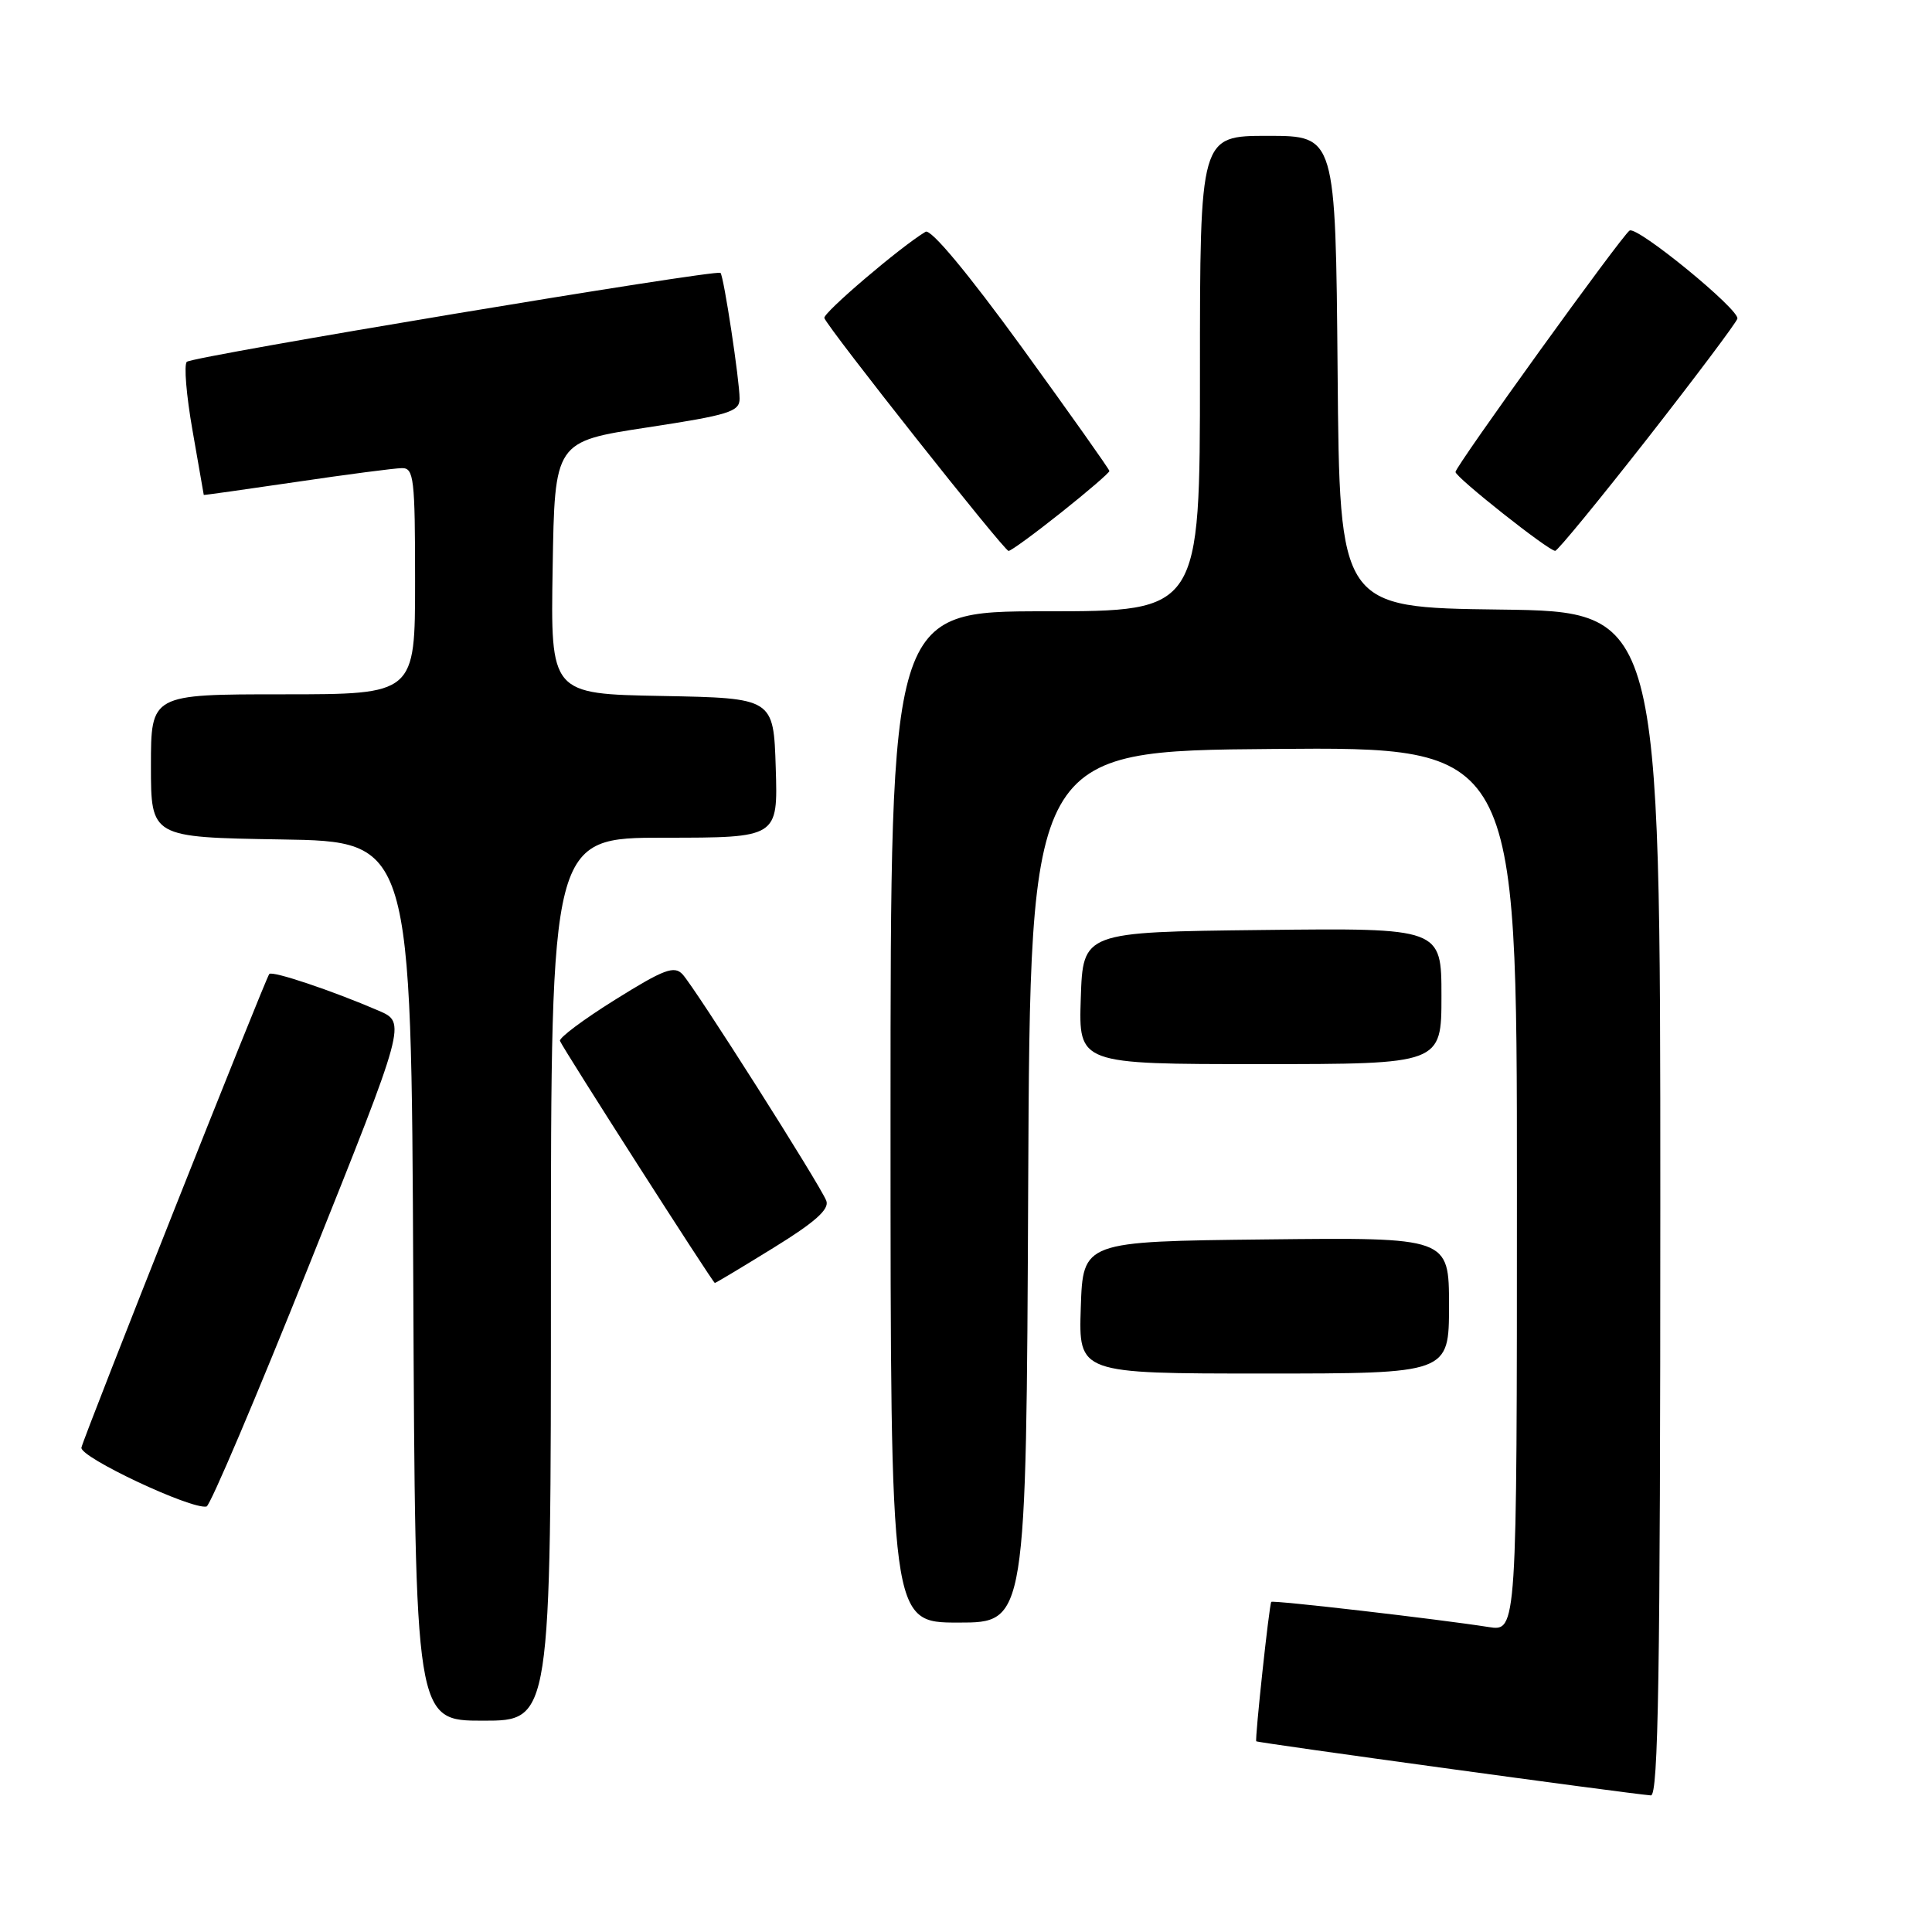 <?xml version="1.0" encoding="UTF-8" standalone="no"?>
<!DOCTYPE svg PUBLIC "-//W3C//DTD SVG 1.1//EN" "http://www.w3.org/Graphics/SVG/1.1/DTD/svg11.dtd" >
<svg xmlns="http://www.w3.org/2000/svg" xmlns:xlink="http://www.w3.org/1999/xlink" version="1.1" viewBox="0 0 256 256">
 <g >
 <path fill="currentColor"
d=" M 220.00 159.52 C 220.00 81.04 220.00 81.04 198.75 80.77 C 177.50 80.50 177.50 80.50 177.24 49.25 C 176.97 18.00 176.97 18.00 167.99 18.00 C 159.00 18.00 159.00 18.00 159.00 49.50 C 159.00 81.00 159.00 81.00 138.50 81.00 C 118.00 81.00 118.00 81.00 118.00 148.00 C 118.00 215.00 118.00 215.00 126.99 215.00 C 135.98 215.00 135.98 215.00 136.24 157.25 C 136.50 99.50 136.50 99.50 168.75 99.24 C 201.00 98.97 201.00 98.97 201.00 157.57 C 201.00 216.18 201.00 216.18 197.25 215.59 C 190.57 214.54 168.66 212.00 168.45 212.26 C 168.18 212.59 166.26 230.44 166.46 230.73 C 166.61 230.93 215.48 237.63 218.75 237.90 C 219.74 237.98 220.00 221.69 220.00 159.52 Z  M 73.00 169.50 C 73.00 111.00 73.00 111.00 88.04 111.00 C 103.08 111.00 103.08 111.00 102.79 101.75 C 102.50 92.50 102.50 92.50 87.73 92.22 C 72.95 91.95 72.95 91.95 73.23 75.23 C 73.50 58.51 73.50 58.51 85.75 56.64 C 96.58 54.99 98.00 54.55 98.00 52.83 C 98.00 50.41 95.91 36.62 95.47 36.16 C 94.98 35.64 25.62 47.20 24.76 47.94 C 24.35 48.29 24.69 52.39 25.51 57.04 C 26.33 61.69 27.00 65.54 27.00 65.58 C 27.00 65.63 32.51 64.85 39.25 63.86 C 45.99 62.86 52.29 62.04 53.25 62.03 C 54.84 62.00 55.00 63.37 55.00 77.00 C 55.00 92.00 55.00 92.00 37.50 92.00 C 20.00 92.00 20.00 92.00 20.00 101.48 C 20.00 110.95 20.00 110.95 37.25 111.23 C 54.50 111.50 54.50 111.50 54.76 169.75 C 55.02 228.00 55.02 228.00 64.01 228.00 C 73.00 228.00 73.00 228.00 73.00 169.50 Z  M 41.03 167.46 C 53.83 135.50 53.83 135.50 50.17 133.92 C 43.98 131.25 36.07 128.60 35.68 129.06 C 35.16 129.70 11.14 190.25 10.79 191.81 C 10.51 193.07 25.38 200.06 27.37 199.62 C 27.85 199.51 34.00 185.04 41.03 167.46 Z  M 192.00 172.98 C 192.00 163.96 192.00 163.96 167.75 164.23 C 143.50 164.50 143.50 164.50 143.21 173.25 C 142.92 182.00 142.92 182.00 167.46 182.00 C 192.00 182.00 192.00 182.00 192.00 172.98 Z  M 102.51 165.33 C 108.01 161.94 109.92 160.23 109.49 159.11 C 108.69 157.02 92.08 130.86 90.44 129.10 C 89.34 127.92 87.97 128.43 81.52 132.46 C 77.33 135.07 74.04 137.53 74.20 137.93 C 74.66 139.05 94.47 170.00 94.72 170.00 C 94.85 170.00 98.35 167.90 102.51 165.33 Z  M 191.00 131.98 C 191.00 122.96 191.00 122.96 167.25 123.23 C 143.50 123.50 143.50 123.50 143.21 132.25 C 142.92 141.00 142.92 141.00 166.96 141.00 C 191.00 141.00 191.00 141.00 191.00 131.98 Z  M 140.61 67.91 C 144.12 65.12 147.00 62.64 147.00 62.41 C 147.00 62.19 141.77 54.81 135.39 46.01 C 128.23 36.16 123.34 30.29 122.64 30.71 C 119.30 32.71 109.00 41.50 109.23 42.14 C 109.72 43.50 133.05 73.00 133.64 73.00 C 133.96 73.00 137.09 70.71 140.61 67.91 Z  M 218.28 58.12 C 224.68 49.93 230.05 42.78 230.21 42.23 C 230.55 41.06 216.94 29.92 215.93 30.55 C 214.93 31.16 192.86 61.78 192.86 62.54 C 192.87 63.24 205.16 72.98 206.07 72.99 C 206.38 73.00 211.87 66.30 218.28 58.12 Z "/>
</g>
</svg>